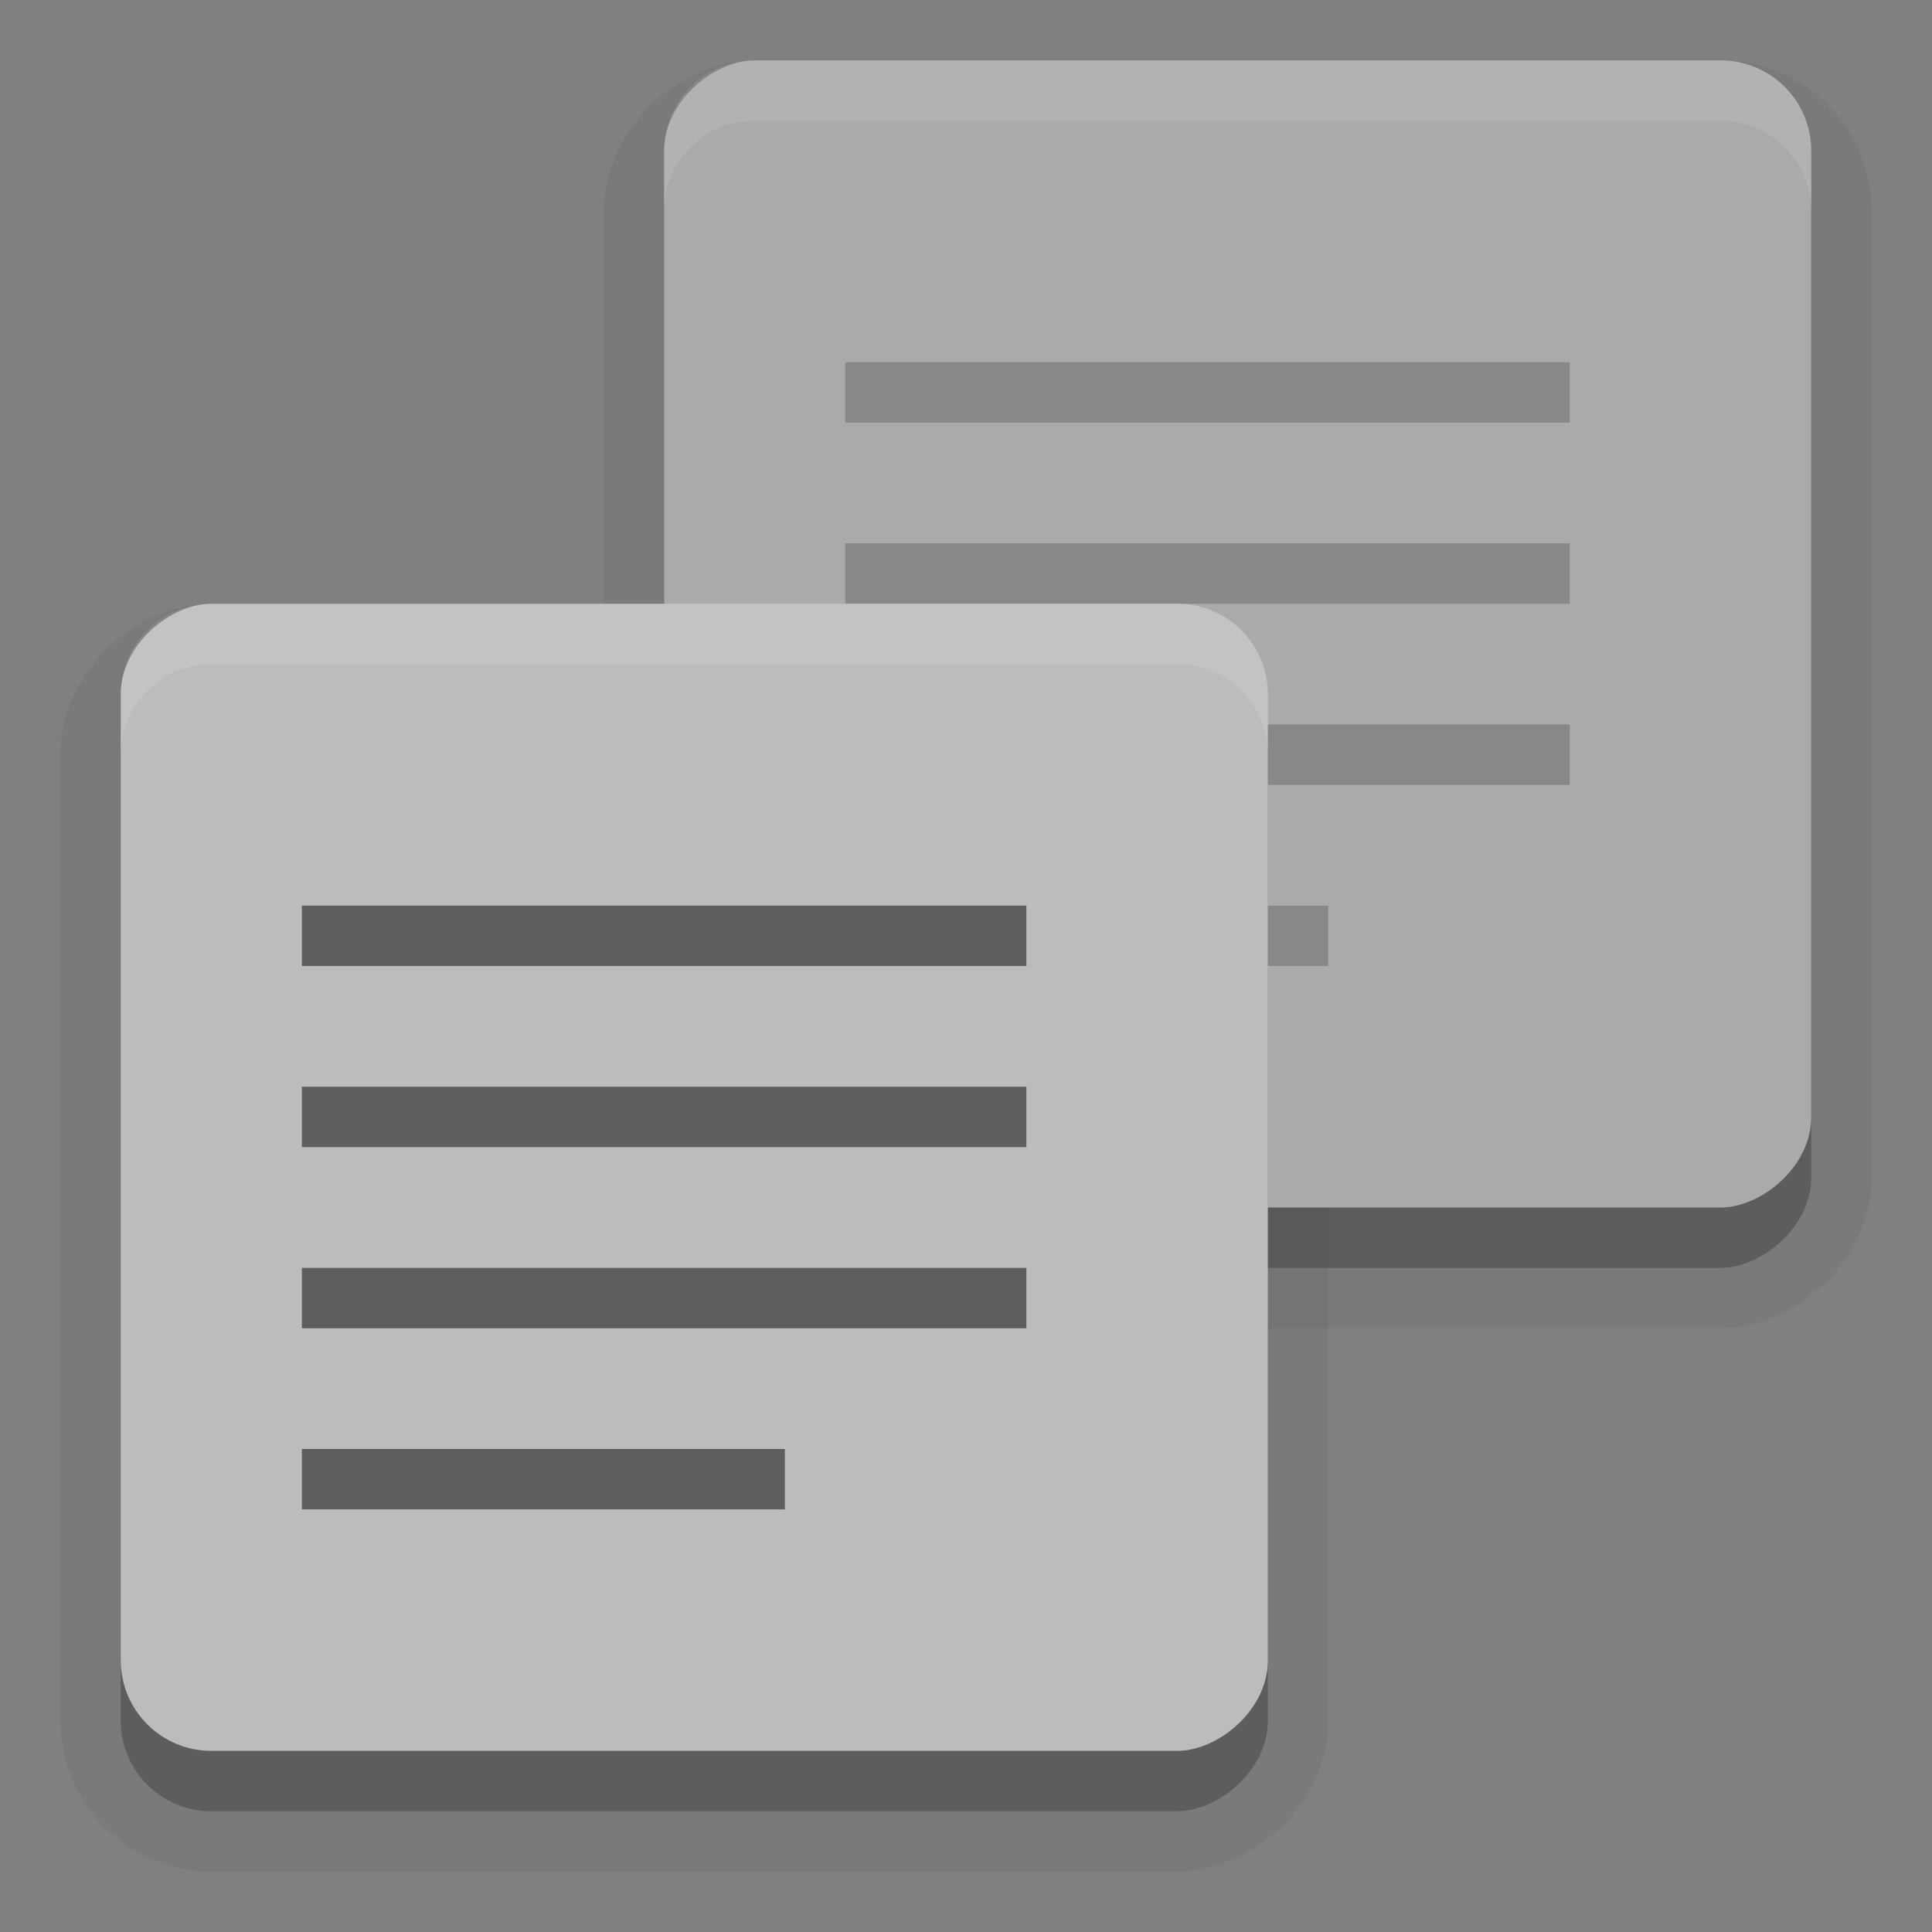 <svg xmlns="http://www.w3.org/2000/svg" width="32" height="32" version="1">
 <rect width="100%" height="100%" fill="#808080" stroke="none"/>
 <g>
  <rect stroke="#000" stroke-width="2" opacity=".05" width="19" height="19" x="2" y="-30" rx="1.5" ry="1.5" transform="rotate(90)"/>
  <rect opacity=".2" width="19" height="19" x="2" y="-30" rx="1.5" ry="1.5" transform="rotate(90)"/>
  <rect stroke="#000" stroke-width="2" opacity=".05" width="19" height="19" x="11" y="-21" rx="1.5" ry="1.5" transform="rotate(90)"/>
  <rect fill="#aaaaaa" width="19" height="19" x="1" y="-30" rx="1.5" ry="1.5" transform="rotate(90)"/>
  <path opacity=".2" d="m14 7v-1h12v1z"/>
  <path opacity=".2" d="m14 10v-1h12v1z"/>
  <path opacity=".2" d="m14 13v-1h12v1z"/>
  <path opacity=".2" d="m14 16v-1h8v1z"/>
  <rect opacity=".2" width="19" height="19" x="11" y="-21" rx="1.5" ry="1.5" transform="rotate(90)"/>
  <rect fill="#bcbcbc" width="19" height="19" x="10" y="-21" rx="1.5" ry="1.5" transform="rotate(90)"/>
  <path fill="#fff" opacity=".1" d="m12.5 1c-0.831 0-1.5 0.669-1.5 1.5v1c0-0.831 0.669-1.5 1.5-1.5h16c0.831 0 1.5 0.669 1.5 1.5v-1c0-0.831-0.669-1.5-1.5-1.5h-16z"/>
  <path fill="#fff" opacity=".1" d="m3.5 10c-0.831 0-1.5 0.669-1.5 1.5v1c0-0.831 0.669-1.5 1.5-1.5h16c0.831 0 1.5 0.669 1.5 1.5v-1c0-0.831-0.669-1.5-1.5-1.5h-16z"/>
  <path opacity=".5" d="m5 16v-1h12v1z"/>
  <path opacity=".5" d="m5 19v-1h12v1z"/>
  <path opacity=".5" d="m5 22v-1h12v1z"/>
  <path opacity=".5" d="m5 25v-1h8v1z"/>
 </g>
</svg>
